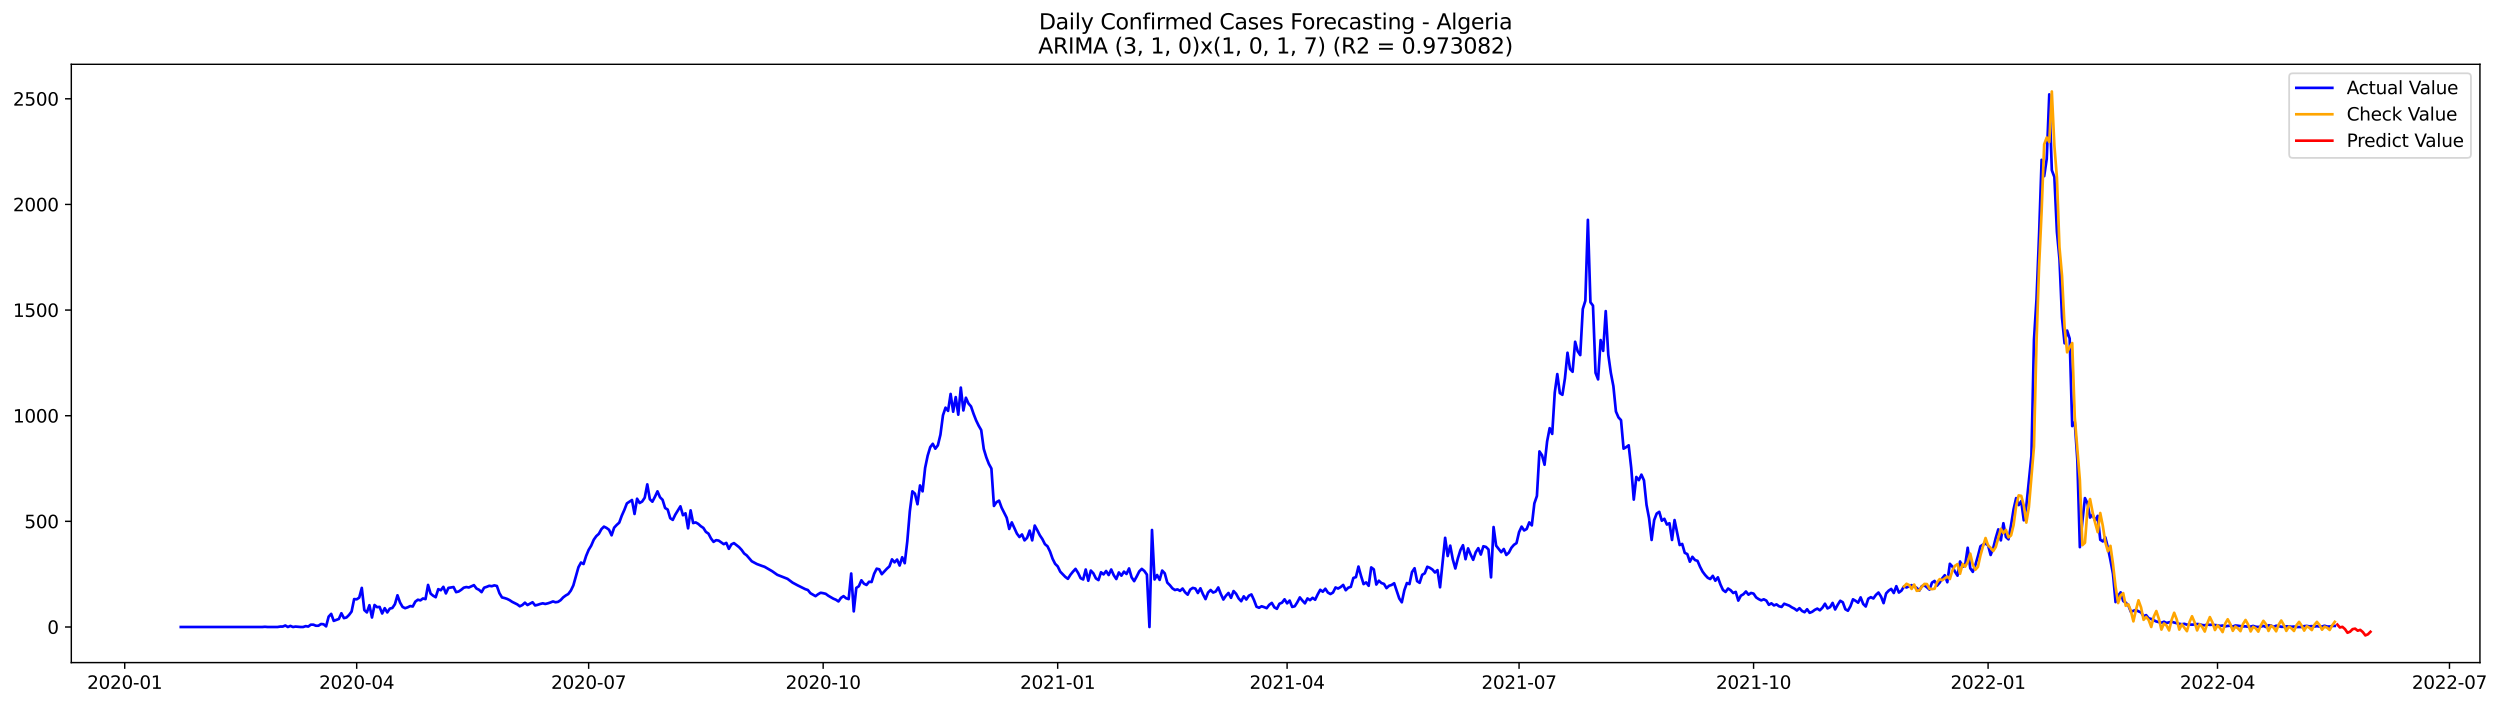 <?xml version="1.0" encoding="utf-8" standalone="no"?>
<!DOCTYPE svg PUBLIC "-//W3C//DTD SVG 1.1//EN"
  "http://www.w3.org/Graphics/SVG/1.1/DTD/svg11.dtd">
<svg xmlns:xlink="http://www.w3.org/1999/xlink" width="1390.005pt" height="392.274pt" viewBox="0 0 1390.005 392.274" xmlns="http://www.w3.org/2000/svg" version="1.1">
 <defs>
  <style type="text/css">*{stroke-linejoin: round; stroke-linecap: butt}</style>
 </defs>
 <g id="figure_1">
  <g id="patch_1">
   <path d="M 0 392.274 
L 1390.005 392.274 
L 1390.005 0 
L 0 0 
z
" style="fill: #ffffff"/>
  </g>
  <g id="axes_1">
   <g id="patch_2">
    <path d="M 39.65 368.396 
L 1378.85 368.396 
L 1378.85 35.755 
L 39.65 35.755 
z
" style="fill: #ffffff"/>
   </g>
   <g id="matplotlib.axis_1">
    <g id="xtick_1">
     <g id="line2d_1">
      <defs>
       <path id="mb31269a65b" d="M 0 0 
L 0 3.5 
" style="stroke: #000000; stroke-width: 0.8"/>
      </defs>
      <g>
       <use xlink:href="#mb31269a65b" x="69.342" y="368.396" style="stroke: #000000; stroke-width: 0.8"/>
      </g>
     </g>
     <g id="text_1">
      <!-- 2020-01 -->
      <g transform="translate(48.451 382.994)scale(0.1 -0.1)">
       <defs>
        <path id="DejaVuSans-32" d="M 1228 531 
L 3431 531 
L 3431 0 
L 469 0 
L 469 531 
Q 828 903 1448 1529 
Q 2069 2156 2228 2338 
Q 2531 2678 2651 2914 
Q 2772 3150 2772 3378 
Q 2772 3750 2511 3984 
Q 2250 4219 1831 4219 
Q 1534 4219 1204 4116 
Q 875 4013 500 3803 
L 500 4441 
Q 881 4594 1212 4672 
Q 1544 4750 1819 4750 
Q 2544 4750 2975 4387 
Q 3406 4025 3406 3419 
Q 3406 3131 3298 2873 
Q 3191 2616 2906 2266 
Q 2828 2175 2409 1742 
Q 1991 1309 1228 531 
z
" transform="scale(0.016)"/>
        <path id="DejaVuSans-30" d="M 2034 4250 
Q 1547 4250 1301 3770 
Q 1056 3291 1056 2328 
Q 1056 1369 1301 889 
Q 1547 409 2034 409 
Q 2525 409 2770 889 
Q 3016 1369 3016 2328 
Q 3016 3291 2770 3770 
Q 2525 4250 2034 4250 
z
M 2034 4750 
Q 2819 4750 3233 4129 
Q 3647 3509 3647 2328 
Q 3647 1150 3233 529 
Q 2819 -91 2034 -91 
Q 1250 -91 836 529 
Q 422 1150 422 2328 
Q 422 3509 836 4129 
Q 1250 4750 2034 4750 
z
" transform="scale(0.016)"/>
        <path id="DejaVuSans-2d" d="M 313 2009 
L 1997 2009 
L 1997 1497 
L 313 1497 
L 313 2009 
z
" transform="scale(0.016)"/>
        <path id="DejaVuSans-31" d="M 794 531 
L 1825 531 
L 1825 4091 
L 703 3866 
L 703 4441 
L 1819 4666 
L 2450 4666 
L 2450 531 
L 3481 531 
L 3481 0 
L 794 0 
L 794 531 
z
" transform="scale(0.016)"/>
       </defs>
       <use xlink:href="#DejaVuSans-32"/>
       <use xlink:href="#DejaVuSans-30" x="63.623"/>
       <use xlink:href="#DejaVuSans-32" x="127.246"/>
       <use xlink:href="#DejaVuSans-30" x="190.869"/>
       <use xlink:href="#DejaVuSans-2d" x="254.492"/>
       <use xlink:href="#DejaVuSans-30" x="290.576"/>
       <use xlink:href="#DejaVuSans-31" x="354.199"/>
      </g>
     </g>
    </g>
    <g id="xtick_2">
     <g id="line2d_2">
      <g>
       <use xlink:href="#mb31269a65b" x="198.316" y="368.396" style="stroke: #000000; stroke-width: 0.8"/>
      </g>
     </g>
     <g id="text_2">
      <!-- 2020-04 -->
      <g transform="translate(177.425 382.994)scale(0.1 -0.1)">
       <defs>
        <path id="DejaVuSans-34" d="M 2419 4116 
L 825 1625 
L 2419 1625 
L 2419 4116 
z
M 2253 4666 
L 3047 4666 
L 3047 1625 
L 3713 1625 
L 3713 1100 
L 3047 1100 
L 3047 0 
L 2419 0 
L 2419 1100 
L 313 1100 
L 313 1709 
L 2253 4666 
z
" transform="scale(0.016)"/>
       </defs>
       <use xlink:href="#DejaVuSans-32"/>
       <use xlink:href="#DejaVuSans-30" x="63.623"/>
       <use xlink:href="#DejaVuSans-32" x="127.246"/>
       <use xlink:href="#DejaVuSans-30" x="190.869"/>
       <use xlink:href="#DejaVuSans-2d" x="254.492"/>
       <use xlink:href="#DejaVuSans-30" x="290.576"/>
       <use xlink:href="#DejaVuSans-34" x="354.199"/>
      </g>
     </g>
    </g>
    <g id="xtick_3">
     <g id="line2d_3">
      <g>
       <use xlink:href="#mb31269a65b" x="327.29" y="368.396" style="stroke: #000000; stroke-width: 0.8"/>
      </g>
     </g>
     <g id="text_3">
      <!-- 2020-07 -->
      <g transform="translate(306.398 382.994)scale(0.1 -0.1)">
       <defs>
        <path id="DejaVuSans-37" d="M 525 4666 
L 3525 4666 
L 3525 4397 
L 1831 0 
L 1172 0 
L 2766 4134 
L 525 4134 
L 525 4666 
z
" transform="scale(0.016)"/>
       </defs>
       <use xlink:href="#DejaVuSans-32"/>
       <use xlink:href="#DejaVuSans-30" x="63.623"/>
       <use xlink:href="#DejaVuSans-32" x="127.246"/>
       <use xlink:href="#DejaVuSans-30" x="190.869"/>
       <use xlink:href="#DejaVuSans-2d" x="254.492"/>
       <use xlink:href="#DejaVuSans-30" x="290.576"/>
       <use xlink:href="#DejaVuSans-37" x="354.199"/>
      </g>
     </g>
    </g>
    <g id="xtick_4">
     <g id="line2d_4">
      <g>
       <use xlink:href="#mb31269a65b" x="457.681" y="368.396" style="stroke: #000000; stroke-width: 0.8"/>
      </g>
     </g>
     <g id="text_4">
      <!-- 2020-10 -->
      <g transform="translate(436.789 382.994)scale(0.1 -0.1)">
       <use xlink:href="#DejaVuSans-32"/>
       <use xlink:href="#DejaVuSans-30" x="63.623"/>
       <use xlink:href="#DejaVuSans-32" x="127.246"/>
       <use xlink:href="#DejaVuSans-30" x="190.869"/>
       <use xlink:href="#DejaVuSans-2d" x="254.492"/>
       <use xlink:href="#DejaVuSans-31" x="290.576"/>
       <use xlink:href="#DejaVuSans-30" x="354.199"/>
      </g>
     </g>
    </g>
    <g id="xtick_5">
     <g id="line2d_5">
      <g>
       <use xlink:href="#mb31269a65b" x="588.071" y="368.396" style="stroke: #000000; stroke-width: 0.8"/>
      </g>
     </g>
     <g id="text_5">
      <!-- 2021-01 -->
      <g transform="translate(567.18 382.994)scale(0.1 -0.1)">
       <use xlink:href="#DejaVuSans-32"/>
       <use xlink:href="#DejaVuSans-30" x="63.623"/>
       <use xlink:href="#DejaVuSans-32" x="127.246"/>
       <use xlink:href="#DejaVuSans-31" x="190.869"/>
       <use xlink:href="#DejaVuSans-2d" x="254.492"/>
       <use xlink:href="#DejaVuSans-30" x="290.576"/>
       <use xlink:href="#DejaVuSans-31" x="354.199"/>
      </g>
     </g>
    </g>
    <g id="xtick_6">
     <g id="line2d_6">
      <g>
       <use xlink:href="#mb31269a65b" x="715.628" y="368.396" style="stroke: #000000; stroke-width: 0.8"/>
      </g>
     </g>
     <g id="text_6">
      <!-- 2021-04 -->
      <g transform="translate(694.736 382.994)scale(0.1 -0.1)">
       <use xlink:href="#DejaVuSans-32"/>
       <use xlink:href="#DejaVuSans-30" x="63.623"/>
       <use xlink:href="#DejaVuSans-32" x="127.246"/>
       <use xlink:href="#DejaVuSans-31" x="190.869"/>
       <use xlink:href="#DejaVuSans-2d" x="254.492"/>
       <use xlink:href="#DejaVuSans-30" x="290.576"/>
       <use xlink:href="#DejaVuSans-34" x="354.199"/>
      </g>
     </g>
    </g>
    <g id="xtick_7">
     <g id="line2d_7">
      <g>
       <use xlink:href="#mb31269a65b" x="844.601" y="368.396" style="stroke: #000000; stroke-width: 0.8"/>
      </g>
     </g>
     <g id="text_7">
      <!-- 2021-07 -->
      <g transform="translate(823.71 382.994)scale(0.1 -0.1)">
       <use xlink:href="#DejaVuSans-32"/>
       <use xlink:href="#DejaVuSans-30" x="63.623"/>
       <use xlink:href="#DejaVuSans-32" x="127.246"/>
       <use xlink:href="#DejaVuSans-31" x="190.869"/>
       <use xlink:href="#DejaVuSans-2d" x="254.492"/>
       <use xlink:href="#DejaVuSans-30" x="290.576"/>
       <use xlink:href="#DejaVuSans-37" x="354.199"/>
      </g>
     </g>
    </g>
    <g id="xtick_8">
     <g id="line2d_8">
      <g>
       <use xlink:href="#mb31269a65b" x="974.992" y="368.396" style="stroke: #000000; stroke-width: 0.8"/>
      </g>
     </g>
     <g id="text_8">
      <!-- 2021-10 -->
      <g transform="translate(954.101 382.994)scale(0.1 -0.1)">
       <use xlink:href="#DejaVuSans-32"/>
       <use xlink:href="#DejaVuSans-30" x="63.623"/>
       <use xlink:href="#DejaVuSans-32" x="127.246"/>
       <use xlink:href="#DejaVuSans-31" x="190.869"/>
       <use xlink:href="#DejaVuSans-2d" x="254.492"/>
       <use xlink:href="#DejaVuSans-31" x="290.576"/>
       <use xlink:href="#DejaVuSans-30" x="354.199"/>
      </g>
     </g>
    </g>
    <g id="xtick_9">
     <g id="line2d_9">
      <g>
       <use xlink:href="#mb31269a65b" x="1105.383" y="368.396" style="stroke: #000000; stroke-width: 0.8"/>
      </g>
     </g>
     <g id="text_9">
      <!-- 2022-01 -->
      <g transform="translate(1084.492 382.994)scale(0.1 -0.1)">
       <use xlink:href="#DejaVuSans-32"/>
       <use xlink:href="#DejaVuSans-30" x="63.623"/>
       <use xlink:href="#DejaVuSans-32" x="127.246"/>
       <use xlink:href="#DejaVuSans-32" x="190.869"/>
       <use xlink:href="#DejaVuSans-2d" x="254.492"/>
       <use xlink:href="#DejaVuSans-30" x="290.576"/>
       <use xlink:href="#DejaVuSans-31" x="354.199"/>
      </g>
     </g>
    </g>
    <g id="xtick_10">
     <g id="line2d_10">
      <g>
       <use xlink:href="#mb31269a65b" x="1232.94" y="368.396" style="stroke: #000000; stroke-width: 0.8"/>
      </g>
     </g>
     <g id="text_10">
      <!-- 2022-04 -->
      <g transform="translate(1212.048 382.994)scale(0.1 -0.1)">
       <use xlink:href="#DejaVuSans-32"/>
       <use xlink:href="#DejaVuSans-30" x="63.623"/>
       <use xlink:href="#DejaVuSans-32" x="127.246"/>
       <use xlink:href="#DejaVuSans-32" x="190.869"/>
       <use xlink:href="#DejaVuSans-2d" x="254.492"/>
       <use xlink:href="#DejaVuSans-30" x="290.576"/>
       <use xlink:href="#DejaVuSans-34" x="354.199"/>
      </g>
     </g>
    </g>
    <g id="xtick_11">
     <g id="line2d_11">
      <g>
       <use xlink:href="#mb31269a65b" x="1361.913" y="368.396" style="stroke: #000000; stroke-width: 0.8"/>
      </g>
     </g>
     <g id="text_11">
      <!-- 2022-07 -->
      <g transform="translate(1341.022 382.994)scale(0.1 -0.1)">
       <use xlink:href="#DejaVuSans-32"/>
       <use xlink:href="#DejaVuSans-30" x="63.623"/>
       <use xlink:href="#DejaVuSans-32" x="127.246"/>
       <use xlink:href="#DejaVuSans-32" x="190.869"/>
       <use xlink:href="#DejaVuSans-2d" x="254.492"/>
       <use xlink:href="#DejaVuSans-30" x="290.576"/>
       <use xlink:href="#DejaVuSans-37" x="354.199"/>
      </g>
     </g>
    </g>
   </g>
   <g id="matplotlib.axis_2">
    <g id="ytick_1">
     <g id="line2d_12">
      <defs>
       <path id="m7424d9d441" d="M 0 0 
L -3.5 0 
" style="stroke: #000000; stroke-width: 0.8"/>
      </defs>
      <g>
       <use xlink:href="#m7424d9d441" x="39.65" y="348.607" style="stroke: #000000; stroke-width: 0.8"/>
      </g>
     </g>
     <g id="text_12">
      <!-- 0 -->
      <g transform="translate(26.288 352.406)scale(0.1 -0.1)">
       <use xlink:href="#DejaVuSans-30"/>
      </g>
     </g>
    </g>
    <g id="ytick_2">
     <g id="line2d_13">
      <g>
       <use xlink:href="#m7424d9d441" x="39.65" y="289.873" style="stroke: #000000; stroke-width: 0.8"/>
      </g>
     </g>
     <g id="text_13">
      <!-- 500 -->
      <g transform="translate(13.562 293.672)scale(0.1 -0.1)">
       <defs>
        <path id="DejaVuSans-35" d="M 691 4666 
L 3169 4666 
L 3169 4134 
L 1269 4134 
L 1269 2991 
Q 1406 3038 1543 3061 
Q 1681 3084 1819 3084 
Q 2600 3084 3056 2656 
Q 3513 2228 3513 1497 
Q 3513 744 3044 326 
Q 2575 -91 1722 -91 
Q 1428 -91 1123 -41 
Q 819 9 494 109 
L 494 744 
Q 775 591 1075 516 
Q 1375 441 1709 441 
Q 2250 441 2565 725 
Q 2881 1009 2881 1497 
Q 2881 1984 2565 2268 
Q 2250 2553 1709 2553 
Q 1456 2553 1204 2497 
Q 953 2441 691 2322 
L 691 4666 
z
" transform="scale(0.016)"/>
       </defs>
       <use xlink:href="#DejaVuSans-35"/>
       <use xlink:href="#DejaVuSans-30" x="63.623"/>
       <use xlink:href="#DejaVuSans-30" x="127.246"/>
      </g>
     </g>
    </g>
    <g id="ytick_3">
     <g id="line2d_14">
      <g>
       <use xlink:href="#m7424d9d441" x="39.65" y="231.139" style="stroke: #000000; stroke-width: 0.8"/>
      </g>
     </g>
     <g id="text_14">
      <!-- 1000 -->
      <g transform="translate(7.2 234.939)scale(0.1 -0.1)">
       <use xlink:href="#DejaVuSans-31"/>
       <use xlink:href="#DejaVuSans-30" x="63.623"/>
       <use xlink:href="#DejaVuSans-30" x="127.246"/>
       <use xlink:href="#DejaVuSans-30" x="190.869"/>
      </g>
     </g>
    </g>
    <g id="ytick_4">
     <g id="line2d_15">
      <g>
       <use xlink:href="#m7424d9d441" x="39.65" y="172.406" style="stroke: #000000; stroke-width: 0.8"/>
      </g>
     </g>
     <g id="text_15">
      <!-- 1500 -->
      <g transform="translate(7.2 176.205)scale(0.1 -0.1)">
       <use xlink:href="#DejaVuSans-31"/>
       <use xlink:href="#DejaVuSans-35" x="63.623"/>
       <use xlink:href="#DejaVuSans-30" x="127.246"/>
       <use xlink:href="#DejaVuSans-30" x="190.869"/>
      </g>
     </g>
    </g>
    <g id="ytick_5">
     <g id="line2d_16">
      <g>
       <use xlink:href="#m7424d9d441" x="39.65" y="113.672" style="stroke: #000000; stroke-width: 0.8"/>
      </g>
     </g>
     <g id="text_16">
      <!-- 2000 -->
      <g transform="translate(7.2 117.471)scale(0.1 -0.1)">
       <use xlink:href="#DejaVuSans-32"/>
       <use xlink:href="#DejaVuSans-30" x="63.623"/>
       <use xlink:href="#DejaVuSans-30" x="127.246"/>
       <use xlink:href="#DejaVuSans-30" x="190.869"/>
      </g>
     </g>
    </g>
    <g id="ytick_6">
     <g id="line2d_17">
      <g>
       <use xlink:href="#m7424d9d441" x="39.65" y="54.938" style="stroke: #000000; stroke-width: 0.8"/>
      </g>
     </g>
     <g id="text_17">
      <!-- 2500 -->
      <g transform="translate(7.2 58.738)scale(0.1 -0.1)">
       <use xlink:href="#DejaVuSans-32"/>
       <use xlink:href="#DejaVuSans-35" x="63.623"/>
       <use xlink:href="#DejaVuSans-30" x="127.246"/>
       <use xlink:href="#DejaVuSans-30" x="190.869"/>
      </g>
     </g>
    </g>
   </g>
   <g id="line2d_18">
    <path d="M 100.523 348.607 
L 145.876 348.607 
L 147.293 348.489 
L 148.711 348.607 
L 154.38 348.607 
L 155.797 348.372 
L 157.214 348.372 
L 158.632 347.784 
L 160.049 348.607 
L 161.466 348.019 
L 162.884 348.607 
L 164.301 348.372 
L 167.135 348.607 
L 168.553 348.607 
L 169.97 348.137 
L 171.387 348.372 
L 172.805 347.314 
L 174.222 347.314 
L 175.639 347.902 
L 177.057 347.902 
L 178.474 346.962 
L 179.891 347.079 
L 181.308 348.254 
L 182.726 342.851 
L 184.143 341.324 
L 185.56 345.2 
L 188.395 344.143 
L 189.812 340.971 
L 191.229 343.673 
L 192.647 343.321 
L 194.064 341.911 
L 195.481 340.031 
L 196.899 333.101 
L 198.316 333.218 
L 199.733 332.279 
L 201.151 326.875 
L 202.568 339.209 
L 203.985 340.501 
L 205.402 336.507 
L 206.82 343.321 
L 208.237 336.39 
L 209.654 337.565 
L 211.072 337.447 
L 212.489 341.089 
L 213.906 338.152 
L 215.323 340.501 
L 216.741 338.387 
L 218.158 338.035 
L 219.575 335.92 
L 220.993 330.986 
L 222.41 334.98 
L 223.827 337.447 
L 225.244 338.152 
L 226.662 337.682 
L 228.079 336.977 
L 229.496 337.212 
L 230.914 334.51 
L 232.331 333.453 
L 233.748 333.806 
L 235.166 332.748 
L 236.583 333.101 
L 238 325.231 
L 239.417 330.047 
L 240.835 331.221 
L 242.252 332.044 
L 243.669 327.58 
L 245.087 328.167 
L 246.504 326.288 
L 247.921 329.929 
L 249.338 326.875 
L 252.173 326.405 
L 253.59 329.224 
L 255.008 328.872 
L 256.425 327.932 
L 257.842 326.758 
L 259.26 326.405 
L 260.677 326.64 
L 263.511 325.348 
L 264.929 327.228 
L 266.346 327.932 
L 267.763 329.224 
L 269.181 326.758 
L 270.598 326.288 
L 272.015 325.7 
L 273.432 325.935 
L 274.85 325.466 
L 276.267 325.818 
L 277.684 329.812 
L 279.102 332.161 
L 280.519 332.514 
L 281.936 332.983 
L 283.354 333.688 
L 284.771 334.628 
L 287.605 336.038 
L 289.023 337.095 
L 290.44 336.39 
L 291.857 335.098 
L 293.275 336.39 
L 296.109 334.863 
L 297.526 336.625 
L 298.944 336.272 
L 300.361 335.803 
L 301.778 335.45 
L 303.196 335.803 
L 304.613 335.45 
L 306.03 334.98 
L 307.447 334.393 
L 308.865 334.863 
L 310.282 334.628 
L 311.699 333.688 
L 313.117 332.161 
L 314.534 331.104 
L 315.951 330.282 
L 317.369 328.402 
L 318.786 325.466 
L 321.62 315.363 
L 323.038 312.779 
L 324.455 313.601 
L 325.872 309.138 
L 327.29 305.731 
L 328.707 303.382 
L 330.124 300.093 
L 331.541 298.096 
L 332.959 296.803 
L 334.376 294.219 
L 335.793 292.81 
L 337.211 293.514 
L 338.628 294.572 
L 340.045 297.626 
L 341.463 293.397 
L 342.88 291.87 
L 344.297 290.578 
L 345.714 286.701 
L 347.132 283.53 
L 348.549 279.888 
L 351.384 278.009 
L 352.801 285.762 
L 354.218 277.304 
L 355.635 279.653 
L 357.053 278.831 
L 358.47 276.717 
L 359.887 269.316 
L 361.305 277.539 
L 362.722 278.948 
L 364.139 276.247 
L 365.556 273.193 
L 366.974 276.482 
L 368.391 277.891 
L 369.808 282.472 
L 371.226 283.295 
L 372.643 288.111 
L 374.06 289.051 
L 375.478 286.114 
L 378.312 281.533 
L 379.729 286.466 
L 381.147 285.409 
L 382.564 293.749 
L 383.981 283.765 
L 385.399 290.813 
L 386.816 290.46 
L 388.233 291.283 
L 389.65 292.575 
L 391.068 293.514 
L 392.485 295.746 
L 393.902 296.686 
L 395.32 299.388 
L 396.737 301.267 
L 398.154 300.328 
L 399.572 300.562 
L 402.406 302.559 
L 403.823 301.855 
L 405.241 305.144 
L 406.658 302.677 
L 408.075 301.972 
L 410.91 304.204 
L 412.327 305.731 
L 413.744 307.728 
L 415.162 308.785 
L 417.996 312.074 
L 420.831 313.601 
L 423.665 314.659 
L 425.083 315.128 
L 429.335 317.595 
L 432.169 319.592 
L 437.838 321.824 
L 440.673 323.938 
L 443.508 325.466 
L 447.759 327.58 
L 449.177 328.05 
L 450.594 329.812 
L 453.429 331.456 
L 454.846 330.399 
L 456.263 329.577 
L 457.681 329.812 
L 459.098 330.164 
L 460.515 331.221 
L 463.35 332.866 
L 464.767 333.453 
L 466.184 334.393 
L 467.602 332.396 
L 469.019 331.456 
L 470.436 332.631 
L 471.853 333.101 
L 473.271 318.887 
L 474.688 339.914 
L 476.105 326.875 
L 477.523 325.935 
L 478.94 322.646 
L 480.357 324.526 
L 481.774 325.231 
L 483.192 323.469 
L 484.609 323.586 
L 486.026 319.005 
L 487.444 316.186 
L 488.861 316.538 
L 490.278 319.24 
L 493.113 316.186 
L 494.53 314.893 
L 495.947 311.017 
L 497.365 312.662 
L 498.782 311.135 
L 500.199 314.424 
L 501.617 309.842 
L 503.034 313.131 
L 504.451 301.032 
L 505.868 284.235 
L 507.286 273.193 
L 508.703 274.485 
L 510.12 280.358 
L 511.538 269.904 
L 512.955 273.193 
L 514.372 260.154 
L 515.79 253.341 
L 517.207 248.642 
L 518.624 246.762 
L 520.041 249.464 
L 521.459 247.585 
L 522.876 241.711 
L 524.293 230.904 
L 525.711 226.676 
L 527.128 228.438 
L 528.545 219.04 
L 529.962 228.907 
L 531.38 220.802 
L 532.797 230.552 
L 534.214 215.516 
L 535.632 228.203 
L 537.049 221.155 
L 538.466 224.326 
L 539.884 225.971 
L 541.301 230.082 
L 542.718 233.724 
L 544.135 236.66 
L 545.553 239.127 
L 546.97 249.582 
L 548.387 254.28 
L 549.805 257.922 
L 551.222 260.506 
L 552.639 281.298 
L 554.056 279.183 
L 555.474 278.361 
L 556.891 282.238 
L 559.726 287.876 
L 561.143 294.102 
L 562.56 290.46 
L 565.395 296.686 
L 566.812 298.566 
L 568.229 297.156 
L 569.647 300.445 
L 571.064 299.035 
L 572.481 295.041 
L 573.899 300.445 
L 575.316 292.222 
L 576.733 294.807 
L 578.15 297.626 
L 579.568 299.74 
L 580.985 302.559 
L 582.402 303.734 
L 583.82 306.671 
L 585.237 310.665 
L 586.654 313.484 
L 588.071 314.893 
L 589.489 317.83 
L 592.323 320.767 
L 593.741 321.824 
L 595.158 319.592 
L 596.575 317.83 
L 597.993 316.303 
L 599.41 318.535 
L 600.827 321.472 
L 602.244 322.176 
L 603.662 316.655 
L 605.079 322.881 
L 606.496 317.243 
L 607.914 318.77 
L 609.331 321.589 
L 610.748 322.529 
L 612.165 318.183 
L 613.583 319.357 
L 615 317.478 
L 616.417 319.71 
L 617.835 316.655 
L 619.252 319.827 
L 620.669 321.941 
L 622.086 318.3 
L 623.504 320.062 
L 624.921 317.83 
L 626.338 319.122 
L 627.756 316.068 
L 629.173 321.002 
L 630.59 323.116 
L 632.008 320.532 
L 633.425 317.713 
L 634.842 316.303 
L 636.259 317.478 
L 637.677 319.475 
L 639.094 348.607 
L 640.511 294.689 
L 641.929 322.176 
L 643.346 319.71 
L 644.763 322.411 
L 646.18 317.243 
L 647.598 318.77 
L 649.015 323.938 
L 650.432 325.348 
L 651.85 327.11 
L 653.267 328.05 
L 654.684 327.697 
L 656.102 328.52 
L 657.519 327.228 
L 658.936 329.342 
L 660.353 330.634 
L 661.771 327.815 
L 663.188 326.875 
L 664.605 327.228 
L 666.023 329.694 
L 667.44 327.11 
L 668.857 330.399 
L 670.274 333.101 
L 671.692 329.459 
L 673.109 328.05 
L 674.526 329.459 
L 675.944 328.872 
L 677.361 326.64 
L 678.778 330.282 
L 680.195 333.336 
L 681.613 331.221 
L 683.03 329.694 
L 684.447 332.396 
L 685.865 328.637 
L 687.282 330.164 
L 688.699 332.748 
L 690.117 334.276 
L 691.534 331.574 
L 692.951 333.336 
L 694.368 331.221 
L 695.786 330.517 
L 697.203 333.571 
L 698.62 337.33 
L 700.038 337.917 
L 701.455 337.095 
L 702.872 337.565 
L 704.289 338.152 
L 705.707 336.272 
L 707.124 335.215 
L 708.541 337.682 
L 709.959 338.504 
L 711.376 335.685 
L 712.793 335.098 
L 714.211 333.218 
L 715.628 335.45 
L 717.045 333.923 
L 718.462 337.447 
L 719.88 337.095 
L 721.297 334.863 
L 722.714 332.161 
L 724.132 333.923 
L 725.549 335.45 
L 726.966 332.748 
L 728.383 333.688 
L 729.801 332.396 
L 731.218 333.453 
L 732.635 330.517 
L 734.053 327.932 
L 735.47 328.99 
L 736.887 327.345 
L 738.305 329.459 
L 739.722 330.282 
L 741.139 329.459 
L 742.556 326.64 
L 743.974 327.228 
L 745.391 326.405 
L 746.808 325.231 
L 748.226 328.167 
L 749.643 326.758 
L 751.06 326.288 
L 752.477 321.354 
L 753.895 320.884 
L 755.312 315.011 
L 756.729 320.179 
L 758.147 324.761 
L 759.564 323.821 
L 760.981 325.7 
L 762.398 315.481 
L 763.816 316.538 
L 765.233 324.996 
L 766.65 322.881 
L 768.068 324.173 
L 769.485 324.643 
L 770.902 326.993 
L 772.32 325.7 
L 773.737 325.231 
L 775.154 324.291 
L 777.989 332.748 
L 779.406 334.863 
L 780.823 328.167 
L 782.241 324.173 
L 783.658 324.761 
L 785.075 318.065 
L 786.492 315.951 
L 787.91 323.116 
L 789.327 324.056 
L 790.744 319.592 
L 792.162 318.77 
L 793.579 315.128 
L 794.996 315.716 
L 796.414 316.655 
L 797.831 318.3 
L 799.248 317.008 
L 800.665 326.523 
L 803.5 299.035 
L 804.917 309.138 
L 806.335 303.382 
L 807.752 311.017 
L 809.169 316.068 
L 810.586 310.43 
L 812.004 305.848 
L 813.421 303.147 
L 814.838 310.9 
L 816.256 304.909 
L 817.673 308.315 
L 819.09 311.252 
L 820.507 307.023 
L 821.925 304.791 
L 823.342 308.315 
L 824.759 303.734 
L 826.177 304.086 
L 827.594 305.496 
L 829.011 321.002 
L 830.429 293.045 
L 831.846 303.382 
L 834.68 307.023 
L 836.098 305.261 
L 837.515 308.55 
L 838.932 307.258 
L 840.35 304.556 
L 841.767 302.912 
L 843.184 301.972 
L 844.601 295.864 
L 846.019 292.81 
L 847.436 294.924 
L 848.853 294.102 
L 850.271 290.46 
L 851.688 292.105 
L 853.105 279.888 
L 854.523 275.777 
L 855.94 250.991 
L 857.357 253.106 
L 858.774 258.392 
L 860.192 245.47 
L 861.609 238.07 
L 863.026 241.241 
L 864.444 218.335 
L 865.861 207.998 
L 867.278 218.57 
L 868.695 219.51 
L 870.113 210.348 
L 871.53 196.134 
L 872.947 205.179 
L 874.365 206.706 
L 875.782 190.026 
L 877.199 195.312 
L 878.616 197.426 
L 880.034 171.818 
L 881.451 167.237 
L 882.868 122.247 
L 884.286 168.059 
L 885.703 169.939 
L 887.12 207.293 
L 888.538 210.935 
L 889.955 189.086 
L 891.372 195.077 
L 892.789 172.993 
L 894.207 197.191 
L 895.624 207.293 
L 897.041 214.694 
L 898.459 228.79 
L 899.876 232.079 
L 901.293 233.606 
L 902.71 249.464 
L 904.128 248.642 
L 905.545 247.585 
L 906.962 260.154 
L 908.38 277.774 
L 909.797 265.205 
L 911.214 266.967 
L 912.632 263.913 
L 914.049 267.084 
L 915.466 280.71 
L 916.883 288.111 
L 918.301 300.21 
L 919.718 289.168 
L 921.135 285.527 
L 922.553 284.587 
L 923.97 289.521 
L 925.387 288.463 
L 926.804 291.635 
L 928.222 290.93 
L 929.639 300.21 
L 931.056 289.168 
L 933.891 303.029 
L 935.308 302.442 
L 936.726 307.376 
L 938.143 308.08 
L 939.56 312.309 
L 940.977 309.607 
L 942.395 311.369 
L 943.812 311.839 
L 945.229 315.128 
L 946.647 317.83 
L 948.064 319.71 
L 949.481 321.237 
L 950.898 321.941 
L 952.316 320.179 
L 953.733 322.881 
L 955.15 321.002 
L 956.568 324.996 
L 957.985 328.05 
L 959.402 329.107 
L 960.819 327.228 
L 962.237 328.167 
L 963.654 329.694 
L 965.071 329.107 
L 966.489 333.923 
L 967.906 331.221 
L 969.323 330.399 
L 970.741 328.872 
L 972.158 330.634 
L 973.575 329.694 
L 974.992 330.047 
L 976.41 332.161 
L 977.827 333.101 
L 979.244 333.806 
L 980.662 333.218 
L 982.079 333.923 
L 983.496 336.272 
L 984.913 335.45 
L 986.331 336.625 
L 987.748 336.038 
L 989.165 337.095 
L 990.583 337.447 
L 992 335.685 
L 994.835 336.742 
L 996.252 337.682 
L 997.669 338.387 
L 999.086 339.444 
L 1000.504 338.152 
L 1001.921 339.679 
L 1003.338 340.384 
L 1004.756 338.739 
L 1006.173 340.736 
L 1007.59 340.149 
L 1009.007 339.092 
L 1010.425 338.387 
L 1011.842 339.327 
L 1013.259 337.917 
L 1014.677 335.685 
L 1016.094 338.269 
L 1017.511 337.565 
L 1018.928 335.215 
L 1020.346 338.857 
L 1021.763 336.272 
L 1023.18 334.041 
L 1024.598 334.863 
L 1026.015 338.739 
L 1027.432 339.562 
L 1028.85 337.095 
L 1030.267 333.218 
L 1031.684 334.041 
L 1033.101 335.098 
L 1034.519 332.161 
L 1035.936 335.803 
L 1037.353 337.212 
L 1038.771 332.866 
L 1040.188 332.044 
L 1041.605 332.748 
L 1043.022 330.752 
L 1044.44 329.459 
L 1045.857 331.691 
L 1047.274 335.333 
L 1048.692 329.929 
L 1050.109 328.402 
L 1051.526 327.462 
L 1052.944 329.694 
L 1054.361 325.935 
L 1055.778 329.459 
L 1057.195 328.402 
L 1058.613 326.053 
L 1060.03 326.64 
L 1062.865 325.348 
L 1065.699 326.875 
L 1067.116 328.402 
L 1068.534 325.935 
L 1069.951 325.466 
L 1071.368 326.523 
L 1072.786 327.815 
L 1074.203 323.938 
L 1075.62 322.999 
L 1077.037 325.583 
L 1078.455 323.938 
L 1079.872 321.589 
L 1081.289 319.827 
L 1082.707 323.704 
L 1084.124 313.484 
L 1085.541 315.011 
L 1086.959 317.83 
L 1088.376 320.062 
L 1089.793 312.192 
L 1091.21 315.128 
L 1092.628 314.189 
L 1094.045 304.556 
L 1095.462 315.951 
L 1096.88 317.948 
L 1098.297 314.189 
L 1099.714 309.255 
L 1101.131 303.734 
L 1102.549 302.794 
L 1103.966 302.207 
L 1105.383 303.264 
L 1106.801 308.55 
L 1108.218 304.791 
L 1109.635 299.153 
L 1111.053 294.337 
L 1112.47 300.445 
L 1113.887 290.93 
L 1115.304 298.566 
L 1116.722 299.858 
L 1118.139 291.987 
L 1119.556 283.177 
L 1120.974 276.952 
L 1122.391 280.828 
L 1123.808 278.596 
L 1125.225 289.286 
L 1126.643 281.298 
L 1129.477 253.458 
L 1130.895 188.969 
L 1132.312 166.297 
L 1133.729 130.705 
L 1135.146 88.886 
L 1136.564 97.931 
L 1137.981 88.417 
L 1139.398 52.472 
L 1140.816 94.642 
L 1142.233 98.401 
L 1143.65 128.943 
L 1145.068 143.979 
L 1146.485 176.635 
L 1147.902 190.848 
L 1149.319 183.8 
L 1150.737 188.264 
L 1152.154 236.895 
L 1153.571 234.663 
L 1154.989 255.572 
L 1156.406 304.204 
L 1157.823 289.638 
L 1159.24 276.952 
L 1160.658 279.888 
L 1162.075 287.759 
L 1163.492 286.114 
L 1164.91 289.521 
L 1166.327 286.819 
L 1167.744 300.093 
L 1169.162 301.032 
L 1170.579 298.8 
L 1171.996 304.556 
L 1173.413 311.487 
L 1174.831 319.122 
L 1176.248 334.745 
L 1177.665 331.339 
L 1179.083 329.342 
L 1180.5 334.158 
L 1181.917 335.098 
L 1183.334 336.507 
L 1184.752 340.149 
L 1187.586 339.092 
L 1189.004 339.914 
L 1190.421 340.501 
L 1191.838 342.616 
L 1193.256 342.028 
L 1194.673 343.79 
L 1196.09 344.143 
L 1198.925 345.552 
L 1201.759 346.257 
L 1203.177 345.67 
L 1204.594 346.375 
L 1207.428 345.67 
L 1208.846 346.14 
L 1211.68 346.845 
L 1213.098 347.079 
L 1214.515 346.845 
L 1215.932 347.314 
L 1217.349 347.197 
L 1218.767 347.314 
L 1220.184 347.197 
L 1221.601 346.962 
L 1223.019 347.079 
L 1224.436 347.549 
L 1225.853 347.667 
L 1227.271 347.197 
L 1228.688 347.432 
L 1230.105 347.314 
L 1231.522 347.549 
L 1232.94 347.667 
L 1234.357 348.019 
L 1235.774 347.784 
L 1237.192 348.254 
L 1238.609 348.019 
L 1240.026 347.902 
L 1241.443 348.372 
L 1242.861 347.784 
L 1244.278 347.902 
L 1245.695 348.137 
L 1247.113 348.254 
L 1248.53 348.254 
L 1249.947 348.489 
L 1251.365 348.372 
L 1252.782 348.019 
L 1254.199 348.489 
L 1255.616 348.607 
L 1257.034 348.372 
L 1258.451 348.019 
L 1259.868 348.607 
L 1261.286 347.667 
L 1262.703 347.784 
L 1264.12 348.607 
L 1265.537 347.902 
L 1266.955 348.137 
L 1268.372 348.489 
L 1269.789 348.489 
L 1271.207 348.254 
L 1272.624 348.254 
L 1274.041 348.489 
L 1275.458 348.372 
L 1276.876 348.607 
L 1279.71 348.607 
L 1281.128 348.137 
L 1282.545 348.019 
L 1283.962 348.254 
L 1285.38 348.137 
L 1286.797 348.372 
L 1288.214 348.137 
L 1289.631 348.372 
L 1291.049 348.372 
L 1292.466 347.902 
L 1293.883 348.372 
L 1295.301 348.372 
L 1296.718 348.019 
L 1298.135 348.019 
L 1298.135 348.019 
" clip-path="url(#pa60f91b4d8)" style="fill: none; stroke: #0000ff; stroke-width: 1.5; stroke-linecap: square"/>
   </g>
   <g id="line2d_19">
    <path d="M 1058.613 326.138 
L 1060.03 324.587 
L 1061.447 325.254 
L 1062.865 327.44 
L 1064.282 325.019 
L 1065.699 328.492 
L 1067.116 328.268 
L 1068.534 326.249 
L 1069.951 324.686 
L 1071.368 324.744 
L 1072.786 327.328 
L 1074.203 327.568 
L 1075.62 327.345 
L 1077.037 323.767 
L 1078.455 321.986 
L 1079.872 322.625 
L 1082.707 320.57 
L 1084.124 321.957 
L 1085.541 317.175 
L 1086.959 314.613 
L 1088.376 313.645 
L 1089.793 318.99 
L 1091.21 313.558 
L 1092.628 315.057 
L 1094.045 312.404 
L 1095.462 307.83 
L 1096.88 313.971 
L 1098.297 316.788 
L 1099.714 315.197 
L 1101.131 308.816 
L 1102.549 303.754 
L 1103.966 299.15 
L 1105.383 303.301 
L 1106.801 304.57 
L 1108.218 306.38 
L 1109.635 304.165 
L 1112.47 294.031 
L 1113.887 296.421 
L 1115.304 294.608 
L 1116.722 298.767 
L 1118.139 297.726 
L 1119.556 291.914 
L 1120.974 281.4 
L 1122.391 275.42 
L 1123.808 275.712 
L 1125.225 280.954 
L 1126.643 290.558 
L 1128.06 281.994 
L 1130.895 248.429 
L 1132.312 190.124 
L 1133.729 148.212 
L 1135.146 117.435 
L 1136.564 80.267 
L 1137.981 76.448 
L 1139.398 78.966 
L 1140.816 50.876 
L 1142.233 80.855 
L 1143.65 98.772 
L 1145.068 137.477 
L 1146.485 153.297 
L 1147.902 181.841 
L 1149.319 195.883 
L 1150.737 193.026 
L 1152.154 190.759 
L 1153.571 231.915 
L 1156.406 266.987 
L 1157.823 303.103 
L 1159.24 301.794 
L 1160.658 282.735 
L 1162.075 277.469 
L 1163.492 284.852 
L 1164.91 290.722 
L 1166.327 295.862 
L 1167.744 285.237 
L 1169.162 292.329 
L 1170.579 301.561 
L 1171.996 306.512 
L 1173.413 303.512 
L 1174.831 313.635 
L 1176.248 326.145 
L 1177.665 335.307 
L 1179.083 331.051 
L 1180.5 329.79 
L 1181.917 336.797 
L 1183.334 336.013 
L 1184.752 339.677 
L 1186.169 345.472 
L 1187.586 339.183 
L 1189.004 333.778 
L 1190.421 337.709 
L 1191.838 344.616 
L 1193.256 343.005 
L 1194.673 344.737 
L 1196.09 348.582 
L 1197.507 342.835 
L 1198.925 339.752 
L 1200.342 344.044 
L 1201.759 350.046 
L 1203.177 346.656 
L 1204.594 347.791 
L 1206.011 350.526 
L 1207.428 344.663 
L 1208.846 340.72 
L 1210.263 344.386 
L 1211.68 350.05 
L 1213.098 347.135 
L 1215.932 350.927 
L 1217.349 345.919 
L 1218.767 342.652 
L 1220.184 345.975 
L 1221.601 350.494 
L 1223.019 347.106 
L 1224.436 348.609 
L 1225.853 351.123 
L 1227.271 346.553 
L 1228.688 343.113 
L 1230.105 346.023 
L 1231.522 350.292 
L 1232.94 347.674 
L 1234.357 349.214 
L 1235.774 351.423 
L 1237.192 346.739 
L 1238.609 344.32 
L 1240.026 346.91 
L 1241.443 350.737 
L 1242.861 348.373 
L 1244.278 349.346 
L 1245.695 350.92 
L 1247.113 346.956 
L 1248.53 344.716 
L 1249.947 347.222 
L 1251.365 351.079 
L 1252.782 348.525 
L 1254.199 349.376 
L 1255.616 351.182 
L 1257.034 347.669 
L 1258.451 345.192 
L 1259.868 347.002 
L 1261.286 350.793 
L 1262.703 347.874 
L 1264.12 348.892 
L 1265.537 351 
L 1266.955 347.284 
L 1268.372 345.026 
L 1269.789 347.466 
L 1271.207 350.77 
L 1272.624 348.399 
L 1274.041 349.374 
L 1275.458 350.818 
L 1276.876 347.603 
L 1278.293 345.782 
L 1279.71 347.816 
L 1281.128 350.61 
L 1282.545 348.218 
L 1283.962 349.013 
L 1285.38 350.312 
L 1286.797 347.419 
L 1288.214 345.772 
L 1289.631 347.43 
L 1291.049 350.114 
L 1292.466 348.409 
L 1293.883 349.022 
L 1295.301 350.248 
L 1296.718 347.698 
L 1298.135 345.742 
L 1298.135 345.742 
" clip-path="url(#pa60f91b4d8)" style="fill: none; stroke: #ffa500; stroke-width: 1.5; stroke-linecap: square"/>
   </g>
   <g id="line2d_20">
    <path d="M 1299.552 347.242 
L 1300.97 348.866 
L 1302.387 348.537 
L 1303.804 349.77 
L 1305.222 351.806 
L 1306.639 351.211 
L 1308.056 349.802 
L 1309.474 349.534 
L 1310.891 350.673 
L 1312.308 350.213 
L 1313.725 351.421 
L 1315.143 353.276 
L 1316.56 352.679 
L 1317.977 351.278 
" clip-path="url(#pa60f91b4d8)" style="fill: none; stroke: #ff0000; stroke-width: 1.5; stroke-linecap: square"/>
   </g>
   <g id="patch_3">
    <path d="M 39.65 368.396 
L 39.65 35.755 
" style="fill: none; stroke: #000000; stroke-width: 0.8; stroke-linejoin: miter; stroke-linecap: square"/>
   </g>
   <g id="patch_4">
    <path d="M 1378.85 368.396 
L 1378.85 35.755 
" style="fill: none; stroke: #000000; stroke-width: 0.8; stroke-linejoin: miter; stroke-linecap: square"/>
   </g>
   <g id="patch_5">
    <path d="M 39.65 368.396 
L 1378.85 368.396 
" style="fill: none; stroke: #000000; stroke-width: 0.8; stroke-linejoin: miter; stroke-linecap: square"/>
   </g>
   <g id="patch_6">
    <path d="M 39.65 35.755 
L 1378.85 35.755 
" style="fill: none; stroke: #000000; stroke-width: 0.8; stroke-linejoin: miter; stroke-linecap: square"/>
   </g>
   <g id="text_18">
    <!-- Daily Confirmed Cases Forecasting - Algeria -->
    <g transform="translate(577.667 16.318)scale(0.12 -0.12)">
     <defs>
      <path id="DejaVuSans-44" d="M 1259 4147 
L 1259 519 
L 2022 519 
Q 2988 519 3436 956 
Q 3884 1394 3884 2338 
Q 3884 3275 3436 3711 
Q 2988 4147 2022 4147 
L 1259 4147 
z
M 628 4666 
L 1925 4666 
Q 3281 4666 3915 4102 
Q 4550 3538 4550 2338 
Q 4550 1131 3912 565 
Q 3275 0 1925 0 
L 628 0 
L 628 4666 
z
" transform="scale(0.016)"/>
      <path id="DejaVuSans-61" d="M 2194 1759 
Q 1497 1759 1228 1600 
Q 959 1441 959 1056 
Q 959 750 1161 570 
Q 1363 391 1709 391 
Q 2188 391 2477 730 
Q 2766 1069 2766 1631 
L 2766 1759 
L 2194 1759 
z
M 3341 1997 
L 3341 0 
L 2766 0 
L 2766 531 
Q 2569 213 2275 61 
Q 1981 -91 1556 -91 
Q 1019 -91 701 211 
Q 384 513 384 1019 
Q 384 1609 779 1909 
Q 1175 2209 1959 2209 
L 2766 2209 
L 2766 2266 
Q 2766 2663 2505 2880 
Q 2244 3097 1772 3097 
Q 1472 3097 1187 3025 
Q 903 2953 641 2809 
L 641 3341 
Q 956 3463 1253 3523 
Q 1550 3584 1831 3584 
Q 2591 3584 2966 3190 
Q 3341 2797 3341 1997 
z
" transform="scale(0.016)"/>
      <path id="DejaVuSans-69" d="M 603 3500 
L 1178 3500 
L 1178 0 
L 603 0 
L 603 3500 
z
M 603 4863 
L 1178 4863 
L 1178 4134 
L 603 4134 
L 603 4863 
z
" transform="scale(0.016)"/>
      <path id="DejaVuSans-6c" d="M 603 4863 
L 1178 4863 
L 1178 0 
L 603 0 
L 603 4863 
z
" transform="scale(0.016)"/>
      <path id="DejaVuSans-79" d="M 2059 -325 
Q 1816 -950 1584 -1140 
Q 1353 -1331 966 -1331 
L 506 -1331 
L 506 -850 
L 844 -850 
Q 1081 -850 1212 -737 
Q 1344 -625 1503 -206 
L 1606 56 
L 191 3500 
L 800 3500 
L 1894 763 
L 2988 3500 
L 3597 3500 
L 2059 -325 
z
" transform="scale(0.016)"/>
      <path id="DejaVuSans-20" transform="scale(0.016)"/>
      <path id="DejaVuSans-43" d="M 4122 4306 
L 4122 3641 
Q 3803 3938 3442 4084 
Q 3081 4231 2675 4231 
Q 1875 4231 1450 3742 
Q 1025 3253 1025 2328 
Q 1025 1406 1450 917 
Q 1875 428 2675 428 
Q 3081 428 3442 575 
Q 3803 722 4122 1019 
L 4122 359 
Q 3791 134 3420 21 
Q 3050 -91 2638 -91 
Q 1578 -91 968 557 
Q 359 1206 359 2328 
Q 359 3453 968 4101 
Q 1578 4750 2638 4750 
Q 3056 4750 3426 4639 
Q 3797 4528 4122 4306 
z
" transform="scale(0.016)"/>
      <path id="DejaVuSans-6f" d="M 1959 3097 
Q 1497 3097 1228 2736 
Q 959 2375 959 1747 
Q 959 1119 1226 758 
Q 1494 397 1959 397 
Q 2419 397 2687 759 
Q 2956 1122 2956 1747 
Q 2956 2369 2687 2733 
Q 2419 3097 1959 3097 
z
M 1959 3584 
Q 2709 3584 3137 3096 
Q 3566 2609 3566 1747 
Q 3566 888 3137 398 
Q 2709 -91 1959 -91 
Q 1206 -91 779 398 
Q 353 888 353 1747 
Q 353 2609 779 3096 
Q 1206 3584 1959 3584 
z
" transform="scale(0.016)"/>
      <path id="DejaVuSans-6e" d="M 3513 2113 
L 3513 0 
L 2938 0 
L 2938 2094 
Q 2938 2591 2744 2837 
Q 2550 3084 2163 3084 
Q 1697 3084 1428 2787 
Q 1159 2491 1159 1978 
L 1159 0 
L 581 0 
L 581 3500 
L 1159 3500 
L 1159 2956 
Q 1366 3272 1645 3428 
Q 1925 3584 2291 3584 
Q 2894 3584 3203 3211 
Q 3513 2838 3513 2113 
z
" transform="scale(0.016)"/>
      <path id="DejaVuSans-66" d="M 2375 4863 
L 2375 4384 
L 1825 4384 
Q 1516 4384 1395 4259 
Q 1275 4134 1275 3809 
L 1275 3500 
L 2222 3500 
L 2222 3053 
L 1275 3053 
L 1275 0 
L 697 0 
L 697 3053 
L 147 3053 
L 147 3500 
L 697 3500 
L 697 3744 
Q 697 4328 969 4595 
Q 1241 4863 1831 4863 
L 2375 4863 
z
" transform="scale(0.016)"/>
      <path id="DejaVuSans-72" d="M 2631 2963 
Q 2534 3019 2420 3045 
Q 2306 3072 2169 3072 
Q 1681 3072 1420 2755 
Q 1159 2438 1159 1844 
L 1159 0 
L 581 0 
L 581 3500 
L 1159 3500 
L 1159 2956 
Q 1341 3275 1631 3429 
Q 1922 3584 2338 3584 
Q 2397 3584 2469 3576 
Q 2541 3569 2628 3553 
L 2631 2963 
z
" transform="scale(0.016)"/>
      <path id="DejaVuSans-6d" d="M 3328 2828 
Q 3544 3216 3844 3400 
Q 4144 3584 4550 3584 
Q 5097 3584 5394 3201 
Q 5691 2819 5691 2113 
L 5691 0 
L 5113 0 
L 5113 2094 
Q 5113 2597 4934 2840 
Q 4756 3084 4391 3084 
Q 3944 3084 3684 2787 
Q 3425 2491 3425 1978 
L 3425 0 
L 2847 0 
L 2847 2094 
Q 2847 2600 2669 2842 
Q 2491 3084 2119 3084 
Q 1678 3084 1418 2786 
Q 1159 2488 1159 1978 
L 1159 0 
L 581 0 
L 581 3500 
L 1159 3500 
L 1159 2956 
Q 1356 3278 1631 3431 
Q 1906 3584 2284 3584 
Q 2666 3584 2933 3390 
Q 3200 3197 3328 2828 
z
" transform="scale(0.016)"/>
      <path id="DejaVuSans-65" d="M 3597 1894 
L 3597 1613 
L 953 1613 
Q 991 1019 1311 708 
Q 1631 397 2203 397 
Q 2534 397 2845 478 
Q 3156 559 3463 722 
L 3463 178 
Q 3153 47 2828 -22 
Q 2503 -91 2169 -91 
Q 1331 -91 842 396 
Q 353 884 353 1716 
Q 353 2575 817 3079 
Q 1281 3584 2069 3584 
Q 2775 3584 3186 3129 
Q 3597 2675 3597 1894 
z
M 3022 2063 
Q 3016 2534 2758 2815 
Q 2500 3097 2075 3097 
Q 1594 3097 1305 2825 
Q 1016 2553 972 2059 
L 3022 2063 
z
" transform="scale(0.016)"/>
      <path id="DejaVuSans-64" d="M 2906 2969 
L 2906 4863 
L 3481 4863 
L 3481 0 
L 2906 0 
L 2906 525 
Q 2725 213 2448 61 
Q 2172 -91 1784 -91 
Q 1150 -91 751 415 
Q 353 922 353 1747 
Q 353 2572 751 3078 
Q 1150 3584 1784 3584 
Q 2172 3584 2448 3432 
Q 2725 3281 2906 2969 
z
M 947 1747 
Q 947 1113 1208 752 
Q 1469 391 1925 391 
Q 2381 391 2643 752 
Q 2906 1113 2906 1747 
Q 2906 2381 2643 2742 
Q 2381 3103 1925 3103 
Q 1469 3103 1208 2742 
Q 947 2381 947 1747 
z
" transform="scale(0.016)"/>
      <path id="DejaVuSans-73" d="M 2834 3397 
L 2834 2853 
Q 2591 2978 2328 3040 
Q 2066 3103 1784 3103 
Q 1356 3103 1142 2972 
Q 928 2841 928 2578 
Q 928 2378 1081 2264 
Q 1234 2150 1697 2047 
L 1894 2003 
Q 2506 1872 2764 1633 
Q 3022 1394 3022 966 
Q 3022 478 2636 193 
Q 2250 -91 1575 -91 
Q 1294 -91 989 -36 
Q 684 19 347 128 
L 347 722 
Q 666 556 975 473 
Q 1284 391 1588 391 
Q 1994 391 2212 530 
Q 2431 669 2431 922 
Q 2431 1156 2273 1281 
Q 2116 1406 1581 1522 
L 1381 1569 
Q 847 1681 609 1914 
Q 372 2147 372 2553 
Q 372 3047 722 3315 
Q 1072 3584 1716 3584 
Q 2034 3584 2315 3537 
Q 2597 3491 2834 3397 
z
" transform="scale(0.016)"/>
      <path id="DejaVuSans-46" d="M 628 4666 
L 3309 4666 
L 3309 4134 
L 1259 4134 
L 1259 2759 
L 3109 2759 
L 3109 2228 
L 1259 2228 
L 1259 0 
L 628 0 
L 628 4666 
z
" transform="scale(0.016)"/>
      <path id="DejaVuSans-63" d="M 3122 3366 
L 3122 2828 
Q 2878 2963 2633 3030 
Q 2388 3097 2138 3097 
Q 1578 3097 1268 2742 
Q 959 2388 959 1747 
Q 959 1106 1268 751 
Q 1578 397 2138 397 
Q 2388 397 2633 464 
Q 2878 531 3122 666 
L 3122 134 
Q 2881 22 2623 -34 
Q 2366 -91 2075 -91 
Q 1284 -91 818 406 
Q 353 903 353 1747 
Q 353 2603 823 3093 
Q 1294 3584 2113 3584 
Q 2378 3584 2631 3529 
Q 2884 3475 3122 3366 
z
" transform="scale(0.016)"/>
      <path id="DejaVuSans-74" d="M 1172 4494 
L 1172 3500 
L 2356 3500 
L 2356 3053 
L 1172 3053 
L 1172 1153 
Q 1172 725 1289 603 
Q 1406 481 1766 481 
L 2356 481 
L 2356 0 
L 1766 0 
Q 1100 0 847 248 
Q 594 497 594 1153 
L 594 3053 
L 172 3053 
L 172 3500 
L 594 3500 
L 594 4494 
L 1172 4494 
z
" transform="scale(0.016)"/>
      <path id="DejaVuSans-67" d="M 2906 1791 
Q 2906 2416 2648 2759 
Q 2391 3103 1925 3103 
Q 1463 3103 1205 2759 
Q 947 2416 947 1791 
Q 947 1169 1205 825 
Q 1463 481 1925 481 
Q 2391 481 2648 825 
Q 2906 1169 2906 1791 
z
M 3481 434 
Q 3481 -459 3084 -895 
Q 2688 -1331 1869 -1331 
Q 1566 -1331 1297 -1286 
Q 1028 -1241 775 -1147 
L 775 -588 
Q 1028 -725 1275 -790 
Q 1522 -856 1778 -856 
Q 2344 -856 2625 -561 
Q 2906 -266 2906 331 
L 2906 616 
Q 2728 306 2450 153 
Q 2172 0 1784 0 
Q 1141 0 747 490 
Q 353 981 353 1791 
Q 353 2603 747 3093 
Q 1141 3584 1784 3584 
Q 2172 3584 2450 3431 
Q 2728 3278 2906 2969 
L 2906 3500 
L 3481 3500 
L 3481 434 
z
" transform="scale(0.016)"/>
      <path id="DejaVuSans-41" d="M 2188 4044 
L 1331 1722 
L 3047 1722 
L 2188 4044 
z
M 1831 4666 
L 2547 4666 
L 4325 0 
L 3669 0 
L 3244 1197 
L 1141 1197 
L 716 0 
L 50 0 
L 1831 4666 
z
" transform="scale(0.016)"/>
     </defs>
     <use xlink:href="#DejaVuSans-44"/>
     <use xlink:href="#DejaVuSans-61" x="77.002"/>
     <use xlink:href="#DejaVuSans-69" x="138.281"/>
     <use xlink:href="#DejaVuSans-6c" x="166.064"/>
     <use xlink:href="#DejaVuSans-79" x="193.848"/>
     <use xlink:href="#DejaVuSans-20" x="253.027"/>
     <use xlink:href="#DejaVuSans-43" x="284.814"/>
     <use xlink:href="#DejaVuSans-6f" x="354.639"/>
     <use xlink:href="#DejaVuSans-6e" x="415.82"/>
     <use xlink:href="#DejaVuSans-66" x="479.199"/>
     <use xlink:href="#DejaVuSans-69" x="514.404"/>
     <use xlink:href="#DejaVuSans-72" x="542.188"/>
     <use xlink:href="#DejaVuSans-6d" x="581.551"/>
     <use xlink:href="#DejaVuSans-65" x="678.963"/>
     <use xlink:href="#DejaVuSans-64" x="740.486"/>
     <use xlink:href="#DejaVuSans-20" x="803.963"/>
     <use xlink:href="#DejaVuSans-43" x="835.75"/>
     <use xlink:href="#DejaVuSans-61" x="905.574"/>
     <use xlink:href="#DejaVuSans-73" x="966.854"/>
     <use xlink:href="#DejaVuSans-65" x="1018.953"/>
     <use xlink:href="#DejaVuSans-73" x="1080.477"/>
     <use xlink:href="#DejaVuSans-20" x="1132.576"/>
     <use xlink:href="#DejaVuSans-46" x="1164.363"/>
     <use xlink:href="#DejaVuSans-6f" x="1218.258"/>
     <use xlink:href="#DejaVuSans-72" x="1279.439"/>
     <use xlink:href="#DejaVuSans-65" x="1318.303"/>
     <use xlink:href="#DejaVuSans-63" x="1379.826"/>
     <use xlink:href="#DejaVuSans-61" x="1434.807"/>
     <use xlink:href="#DejaVuSans-73" x="1496.086"/>
     <use xlink:href="#DejaVuSans-74" x="1548.186"/>
     <use xlink:href="#DejaVuSans-69" x="1587.395"/>
     <use xlink:href="#DejaVuSans-6e" x="1615.178"/>
     <use xlink:href="#DejaVuSans-67" x="1678.557"/>
     <use xlink:href="#DejaVuSans-20" x="1742.033"/>
     <use xlink:href="#DejaVuSans-2d" x="1773.82"/>
     <use xlink:href="#DejaVuSans-20" x="1809.904"/>
     <use xlink:href="#DejaVuSans-41" x="1841.691"/>
     <use xlink:href="#DejaVuSans-6c" x="1910.1"/>
     <use xlink:href="#DejaVuSans-67" x="1937.883"/>
     <use xlink:href="#DejaVuSans-65" x="2001.359"/>
     <use xlink:href="#DejaVuSans-72" x="2062.883"/>
     <use xlink:href="#DejaVuSans-69" x="2103.996"/>
     <use xlink:href="#DejaVuSans-61" x="2131.779"/>
    </g>
    <!-- ARIMA (3, 1, 0)x(1, 0, 1, 7) (R2 = 0.973082) -->
    <g transform="translate(577.266 29.756)scale(0.12 -0.12)">
     <defs>
      <path id="DejaVuSans-52" d="M 2841 2188 
Q 3044 2119 3236 1894 
Q 3428 1669 3622 1275 
L 4263 0 
L 3584 0 
L 2988 1197 
Q 2756 1666 2539 1819 
Q 2322 1972 1947 1972 
L 1259 1972 
L 1259 0 
L 628 0 
L 628 4666 
L 2053 4666 
Q 2853 4666 3247 4331 
Q 3641 3997 3641 3322 
Q 3641 2881 3436 2590 
Q 3231 2300 2841 2188 
z
M 1259 4147 
L 1259 2491 
L 2053 2491 
Q 2509 2491 2742 2702 
Q 2975 2913 2975 3322 
Q 2975 3731 2742 3939 
Q 2509 4147 2053 4147 
L 1259 4147 
z
" transform="scale(0.016)"/>
      <path id="DejaVuSans-49" d="M 628 4666 
L 1259 4666 
L 1259 0 
L 628 0 
L 628 4666 
z
" transform="scale(0.016)"/>
      <path id="DejaVuSans-4d" d="M 628 4666 
L 1569 4666 
L 2759 1491 
L 3956 4666 
L 4897 4666 
L 4897 0 
L 4281 0 
L 4281 4097 
L 3078 897 
L 2444 897 
L 1241 4097 
L 1241 0 
L 628 0 
L 628 4666 
z
" transform="scale(0.016)"/>
      <path id="DejaVuSans-28" d="M 1984 4856 
Q 1566 4138 1362 3434 
Q 1159 2731 1159 2009 
Q 1159 1288 1364 580 
Q 1569 -128 1984 -844 
L 1484 -844 
Q 1016 -109 783 600 
Q 550 1309 550 2009 
Q 550 2706 781 3412 
Q 1013 4119 1484 4856 
L 1984 4856 
z
" transform="scale(0.016)"/>
      <path id="DejaVuSans-33" d="M 2597 2516 
Q 3050 2419 3304 2112 
Q 3559 1806 3559 1356 
Q 3559 666 3084 287 
Q 2609 -91 1734 -91 
Q 1441 -91 1130 -33 
Q 819 25 488 141 
L 488 750 
Q 750 597 1062 519 
Q 1375 441 1716 441 
Q 2309 441 2620 675 
Q 2931 909 2931 1356 
Q 2931 1769 2642 2001 
Q 2353 2234 1838 2234 
L 1294 2234 
L 1294 2753 
L 1863 2753 
Q 2328 2753 2575 2939 
Q 2822 3125 2822 3475 
Q 2822 3834 2567 4026 
Q 2313 4219 1838 4219 
Q 1578 4219 1281 4162 
Q 984 4106 628 3988 
L 628 4550 
Q 988 4650 1302 4700 
Q 1616 4750 1894 4750 
Q 2613 4750 3031 4423 
Q 3450 4097 3450 3541 
Q 3450 3153 3228 2886 
Q 3006 2619 2597 2516 
z
" transform="scale(0.016)"/>
      <path id="DejaVuSans-2c" d="M 750 794 
L 1409 794 
L 1409 256 
L 897 -744 
L 494 -744 
L 750 256 
L 750 794 
z
" transform="scale(0.016)"/>
      <path id="DejaVuSans-29" d="M 513 4856 
L 1013 4856 
Q 1481 4119 1714 3412 
Q 1947 2706 1947 2009 
Q 1947 1309 1714 600 
Q 1481 -109 1013 -844 
L 513 -844 
Q 928 -128 1133 580 
Q 1338 1288 1338 2009 
Q 1338 2731 1133 3434 
Q 928 4138 513 4856 
z
" transform="scale(0.016)"/>
      <path id="DejaVuSans-78" d="M 3513 3500 
L 2247 1797 
L 3578 0 
L 2900 0 
L 1881 1375 
L 863 0 
L 184 0 
L 1544 1831 
L 300 3500 
L 978 3500 
L 1906 2253 
L 2834 3500 
L 3513 3500 
z
" transform="scale(0.016)"/>
      <path id="DejaVuSans-3d" d="M 678 2906 
L 4684 2906 
L 4684 2381 
L 678 2381 
L 678 2906 
z
M 678 1631 
L 4684 1631 
L 4684 1100 
L 678 1100 
L 678 1631 
z
" transform="scale(0.016)"/>
      <path id="DejaVuSans-2e" d="M 684 794 
L 1344 794 
L 1344 0 
L 684 0 
L 684 794 
z
" transform="scale(0.016)"/>
      <path id="DejaVuSans-39" d="M 703 97 
L 703 672 
Q 941 559 1184 500 
Q 1428 441 1663 441 
Q 2288 441 2617 861 
Q 2947 1281 2994 2138 
Q 2813 1869 2534 1725 
Q 2256 1581 1919 1581 
Q 1219 1581 811 2004 
Q 403 2428 403 3163 
Q 403 3881 828 4315 
Q 1253 4750 1959 4750 
Q 2769 4750 3195 4129 
Q 3622 3509 3622 2328 
Q 3622 1225 3098 567 
Q 2575 -91 1691 -91 
Q 1453 -91 1209 -44 
Q 966 3 703 97 
z
M 1959 2075 
Q 2384 2075 2632 2365 
Q 2881 2656 2881 3163 
Q 2881 3666 2632 3958 
Q 2384 4250 1959 4250 
Q 1534 4250 1286 3958 
Q 1038 3666 1038 3163 
Q 1038 2656 1286 2365 
Q 1534 2075 1959 2075 
z
" transform="scale(0.016)"/>
      <path id="DejaVuSans-38" d="M 2034 2216 
Q 1584 2216 1326 1975 
Q 1069 1734 1069 1313 
Q 1069 891 1326 650 
Q 1584 409 2034 409 
Q 2484 409 2743 651 
Q 3003 894 3003 1313 
Q 3003 1734 2745 1975 
Q 2488 2216 2034 2216 
z
M 1403 2484 
Q 997 2584 770 2862 
Q 544 3141 544 3541 
Q 544 4100 942 4425 
Q 1341 4750 2034 4750 
Q 2731 4750 3128 4425 
Q 3525 4100 3525 3541 
Q 3525 3141 3298 2862 
Q 3072 2584 2669 2484 
Q 3125 2378 3379 2068 
Q 3634 1759 3634 1313 
Q 3634 634 3220 271 
Q 2806 -91 2034 -91 
Q 1263 -91 848 271 
Q 434 634 434 1313 
Q 434 1759 690 2068 
Q 947 2378 1403 2484 
z
M 1172 3481 
Q 1172 3119 1398 2916 
Q 1625 2713 2034 2713 
Q 2441 2713 2670 2916 
Q 2900 3119 2900 3481 
Q 2900 3844 2670 4047 
Q 2441 4250 2034 4250 
Q 1625 4250 1398 4047 
Q 1172 3844 1172 3481 
z
" transform="scale(0.016)"/>
     </defs>
     <use xlink:href="#DejaVuSans-41"/>
     <use xlink:href="#DejaVuSans-52" x="68.408"/>
     <use xlink:href="#DejaVuSans-49" x="137.891"/>
     <use xlink:href="#DejaVuSans-4d" x="167.383"/>
     <use xlink:href="#DejaVuSans-41" x="253.662"/>
     <use xlink:href="#DejaVuSans-20" x="322.07"/>
     <use xlink:href="#DejaVuSans-28" x="353.857"/>
     <use xlink:href="#DejaVuSans-33" x="392.871"/>
     <use xlink:href="#DejaVuSans-2c" x="456.494"/>
     <use xlink:href="#DejaVuSans-20" x="488.281"/>
     <use xlink:href="#DejaVuSans-31" x="520.068"/>
     <use xlink:href="#DejaVuSans-2c" x="583.691"/>
     <use xlink:href="#DejaVuSans-20" x="615.479"/>
     <use xlink:href="#DejaVuSans-30" x="647.266"/>
     <use xlink:href="#DejaVuSans-29" x="710.889"/>
     <use xlink:href="#DejaVuSans-78" x="749.902"/>
     <use xlink:href="#DejaVuSans-28" x="809.082"/>
     <use xlink:href="#DejaVuSans-31" x="848.096"/>
     <use xlink:href="#DejaVuSans-2c" x="911.719"/>
     <use xlink:href="#DejaVuSans-20" x="943.506"/>
     <use xlink:href="#DejaVuSans-30" x="975.293"/>
     <use xlink:href="#DejaVuSans-2c" x="1038.916"/>
     <use xlink:href="#DejaVuSans-20" x="1070.703"/>
     <use xlink:href="#DejaVuSans-31" x="1102.49"/>
     <use xlink:href="#DejaVuSans-2c" x="1166.113"/>
     <use xlink:href="#DejaVuSans-20" x="1197.9"/>
     <use xlink:href="#DejaVuSans-37" x="1229.688"/>
     <use xlink:href="#DejaVuSans-29" x="1293.311"/>
     <use xlink:href="#DejaVuSans-20" x="1332.324"/>
     <use xlink:href="#DejaVuSans-28" x="1364.111"/>
     <use xlink:href="#DejaVuSans-52" x="1403.125"/>
     <use xlink:href="#DejaVuSans-32" x="1472.607"/>
     <use xlink:href="#DejaVuSans-20" x="1536.23"/>
     <use xlink:href="#DejaVuSans-3d" x="1568.018"/>
     <use xlink:href="#DejaVuSans-20" x="1651.807"/>
     <use xlink:href="#DejaVuSans-30" x="1683.594"/>
     <use xlink:href="#DejaVuSans-2e" x="1747.217"/>
     <use xlink:href="#DejaVuSans-39" x="1779.004"/>
     <use xlink:href="#DejaVuSans-37" x="1842.627"/>
     <use xlink:href="#DejaVuSans-33" x="1906.25"/>
     <use xlink:href="#DejaVuSans-30" x="1969.873"/>
     <use xlink:href="#DejaVuSans-38" x="2033.496"/>
     <use xlink:href="#DejaVuSans-32" x="2097.119"/>
     <use xlink:href="#DejaVuSans-29" x="2160.742"/>
    </g>
   </g>
   <g id="legend_1">
    <g id="patch_7">
     <path d="M 1274.77 87.79 
L 1371.85 87.79 
Q 1373.85 87.79 1373.85 85.79 
L 1373.85 42.755 
Q 1373.85 40.755 1371.85 40.755 
L 1274.77 40.755 
Q 1272.77 40.755 1272.77 42.755 
L 1272.77 85.79 
Q 1272.77 87.79 1274.77 87.79 
z
" style="fill: #ffffff; opacity: 0.8; stroke: #cccccc; stroke-linejoin: miter"/>
    </g>
    <g id="line2d_21">
     <path d="M 1276.77 48.854 
L 1286.77 48.854 
L 1296.77 48.854 
" style="fill: none; stroke: #0000ff; stroke-width: 1.5; stroke-linecap: square"/>
    </g>
    <g id="text_19">
     <!-- Actual Value -->
     <g transform="translate(1304.77 52.354)scale(0.1 -0.1)">
      <defs>
       <path id="DejaVuSans-75" d="M 544 1381 
L 544 3500 
L 1119 3500 
L 1119 1403 
Q 1119 906 1312 657 
Q 1506 409 1894 409 
Q 2359 409 2629 706 
Q 2900 1003 2900 1516 
L 2900 3500 
L 3475 3500 
L 3475 0 
L 2900 0 
L 2900 538 
Q 2691 219 2414 64 
Q 2138 -91 1772 -91 
Q 1169 -91 856 284 
Q 544 659 544 1381 
z
M 1991 3584 
L 1991 3584 
z
" transform="scale(0.016)"/>
       <path id="DejaVuSans-56" d="M 1831 0 
L 50 4666 
L 709 4666 
L 2188 738 
L 3669 4666 
L 4325 4666 
L 2547 0 
L 1831 0 
z
" transform="scale(0.016)"/>
      </defs>
      <use xlink:href="#DejaVuSans-41"/>
      <use xlink:href="#DejaVuSans-63" x="66.658"/>
      <use xlink:href="#DejaVuSans-74" x="121.639"/>
      <use xlink:href="#DejaVuSans-75" x="160.848"/>
      <use xlink:href="#DejaVuSans-61" x="224.227"/>
      <use xlink:href="#DejaVuSans-6c" x="285.506"/>
      <use xlink:href="#DejaVuSans-20" x="313.289"/>
      <use xlink:href="#DejaVuSans-56" x="345.076"/>
      <use xlink:href="#DejaVuSans-61" x="405.734"/>
      <use xlink:href="#DejaVuSans-6c" x="467.014"/>
      <use xlink:href="#DejaVuSans-75" x="494.797"/>
      <use xlink:href="#DejaVuSans-65" x="558.176"/>
     </g>
    </g>
    <g id="line2d_22">
     <path d="M 1276.77 63.532 
L 1286.77 63.532 
L 1296.77 63.532 
" style="fill: none; stroke: #ffa500; stroke-width: 1.5; stroke-linecap: square"/>
    </g>
    <g id="text_20">
     <!-- Check Value -->
     <g transform="translate(1304.77 67.032)scale(0.1 -0.1)">
      <defs>
       <path id="DejaVuSans-68" d="M 3513 2113 
L 3513 0 
L 2938 0 
L 2938 2094 
Q 2938 2591 2744 2837 
Q 2550 3084 2163 3084 
Q 1697 3084 1428 2787 
Q 1159 2491 1159 1978 
L 1159 0 
L 581 0 
L 581 4863 
L 1159 4863 
L 1159 2956 
Q 1366 3272 1645 3428 
Q 1925 3584 2291 3584 
Q 2894 3584 3203 3211 
Q 3513 2838 3513 2113 
z
" transform="scale(0.016)"/>
       <path id="DejaVuSans-6b" d="M 581 4863 
L 1159 4863 
L 1159 1991 
L 2875 3500 
L 3609 3500 
L 1753 1863 
L 3688 0 
L 2938 0 
L 1159 1709 
L 1159 0 
L 581 0 
L 581 4863 
z
" transform="scale(0.016)"/>
      </defs>
      <use xlink:href="#DejaVuSans-43"/>
      <use xlink:href="#DejaVuSans-68" x="69.824"/>
      <use xlink:href="#DejaVuSans-65" x="133.203"/>
      <use xlink:href="#DejaVuSans-63" x="194.727"/>
      <use xlink:href="#DejaVuSans-6b" x="249.707"/>
      <use xlink:href="#DejaVuSans-20" x="307.617"/>
      <use xlink:href="#DejaVuSans-56" x="339.404"/>
      <use xlink:href="#DejaVuSans-61" x="400.062"/>
      <use xlink:href="#DejaVuSans-6c" x="461.342"/>
      <use xlink:href="#DejaVuSans-75" x="489.125"/>
      <use xlink:href="#DejaVuSans-65" x="552.504"/>
     </g>
    </g>
    <g id="line2d_23">
     <path d="M 1276.77 78.21 
L 1286.77 78.21 
L 1296.77 78.21 
" style="fill: none; stroke: #ff0000; stroke-width: 1.5; stroke-linecap: square"/>
    </g>
    <g id="text_21">
     <!-- Predict Value -->
     <g transform="translate(1304.77 81.71)scale(0.1 -0.1)">
      <defs>
       <path id="DejaVuSans-50" d="M 1259 4147 
L 1259 2394 
L 2053 2394 
Q 2494 2394 2734 2622 
Q 2975 2850 2975 3272 
Q 2975 3691 2734 3919 
Q 2494 4147 2053 4147 
L 1259 4147 
z
M 628 4666 
L 2053 4666 
Q 2838 4666 3239 4311 
Q 3641 3956 3641 3272 
Q 3641 2581 3239 2228 
Q 2838 1875 2053 1875 
L 1259 1875 
L 1259 0 
L 628 0 
L 628 4666 
z
" transform="scale(0.016)"/>
      </defs>
      <use xlink:href="#DejaVuSans-50"/>
      <use xlink:href="#DejaVuSans-72" x="58.553"/>
      <use xlink:href="#DejaVuSans-65" x="97.416"/>
      <use xlink:href="#DejaVuSans-64" x="158.939"/>
      <use xlink:href="#DejaVuSans-69" x="222.416"/>
      <use xlink:href="#DejaVuSans-63" x="250.199"/>
      <use xlink:href="#DejaVuSans-74" x="305.18"/>
      <use xlink:href="#DejaVuSans-20" x="344.389"/>
      <use xlink:href="#DejaVuSans-56" x="376.176"/>
      <use xlink:href="#DejaVuSans-61" x="436.834"/>
      <use xlink:href="#DejaVuSans-6c" x="498.113"/>
      <use xlink:href="#DejaVuSans-75" x="525.896"/>
      <use xlink:href="#DejaVuSans-65" x="589.275"/>
     </g>
    </g>
   </g>
  </g>
 </g>
 <defs>
  <clipPath id="pa60f91b4d8">
   <rect x="39.65" y="35.755" width="1339.2" height="332.64"/>
  </clipPath>
 </defs>
</svg>
